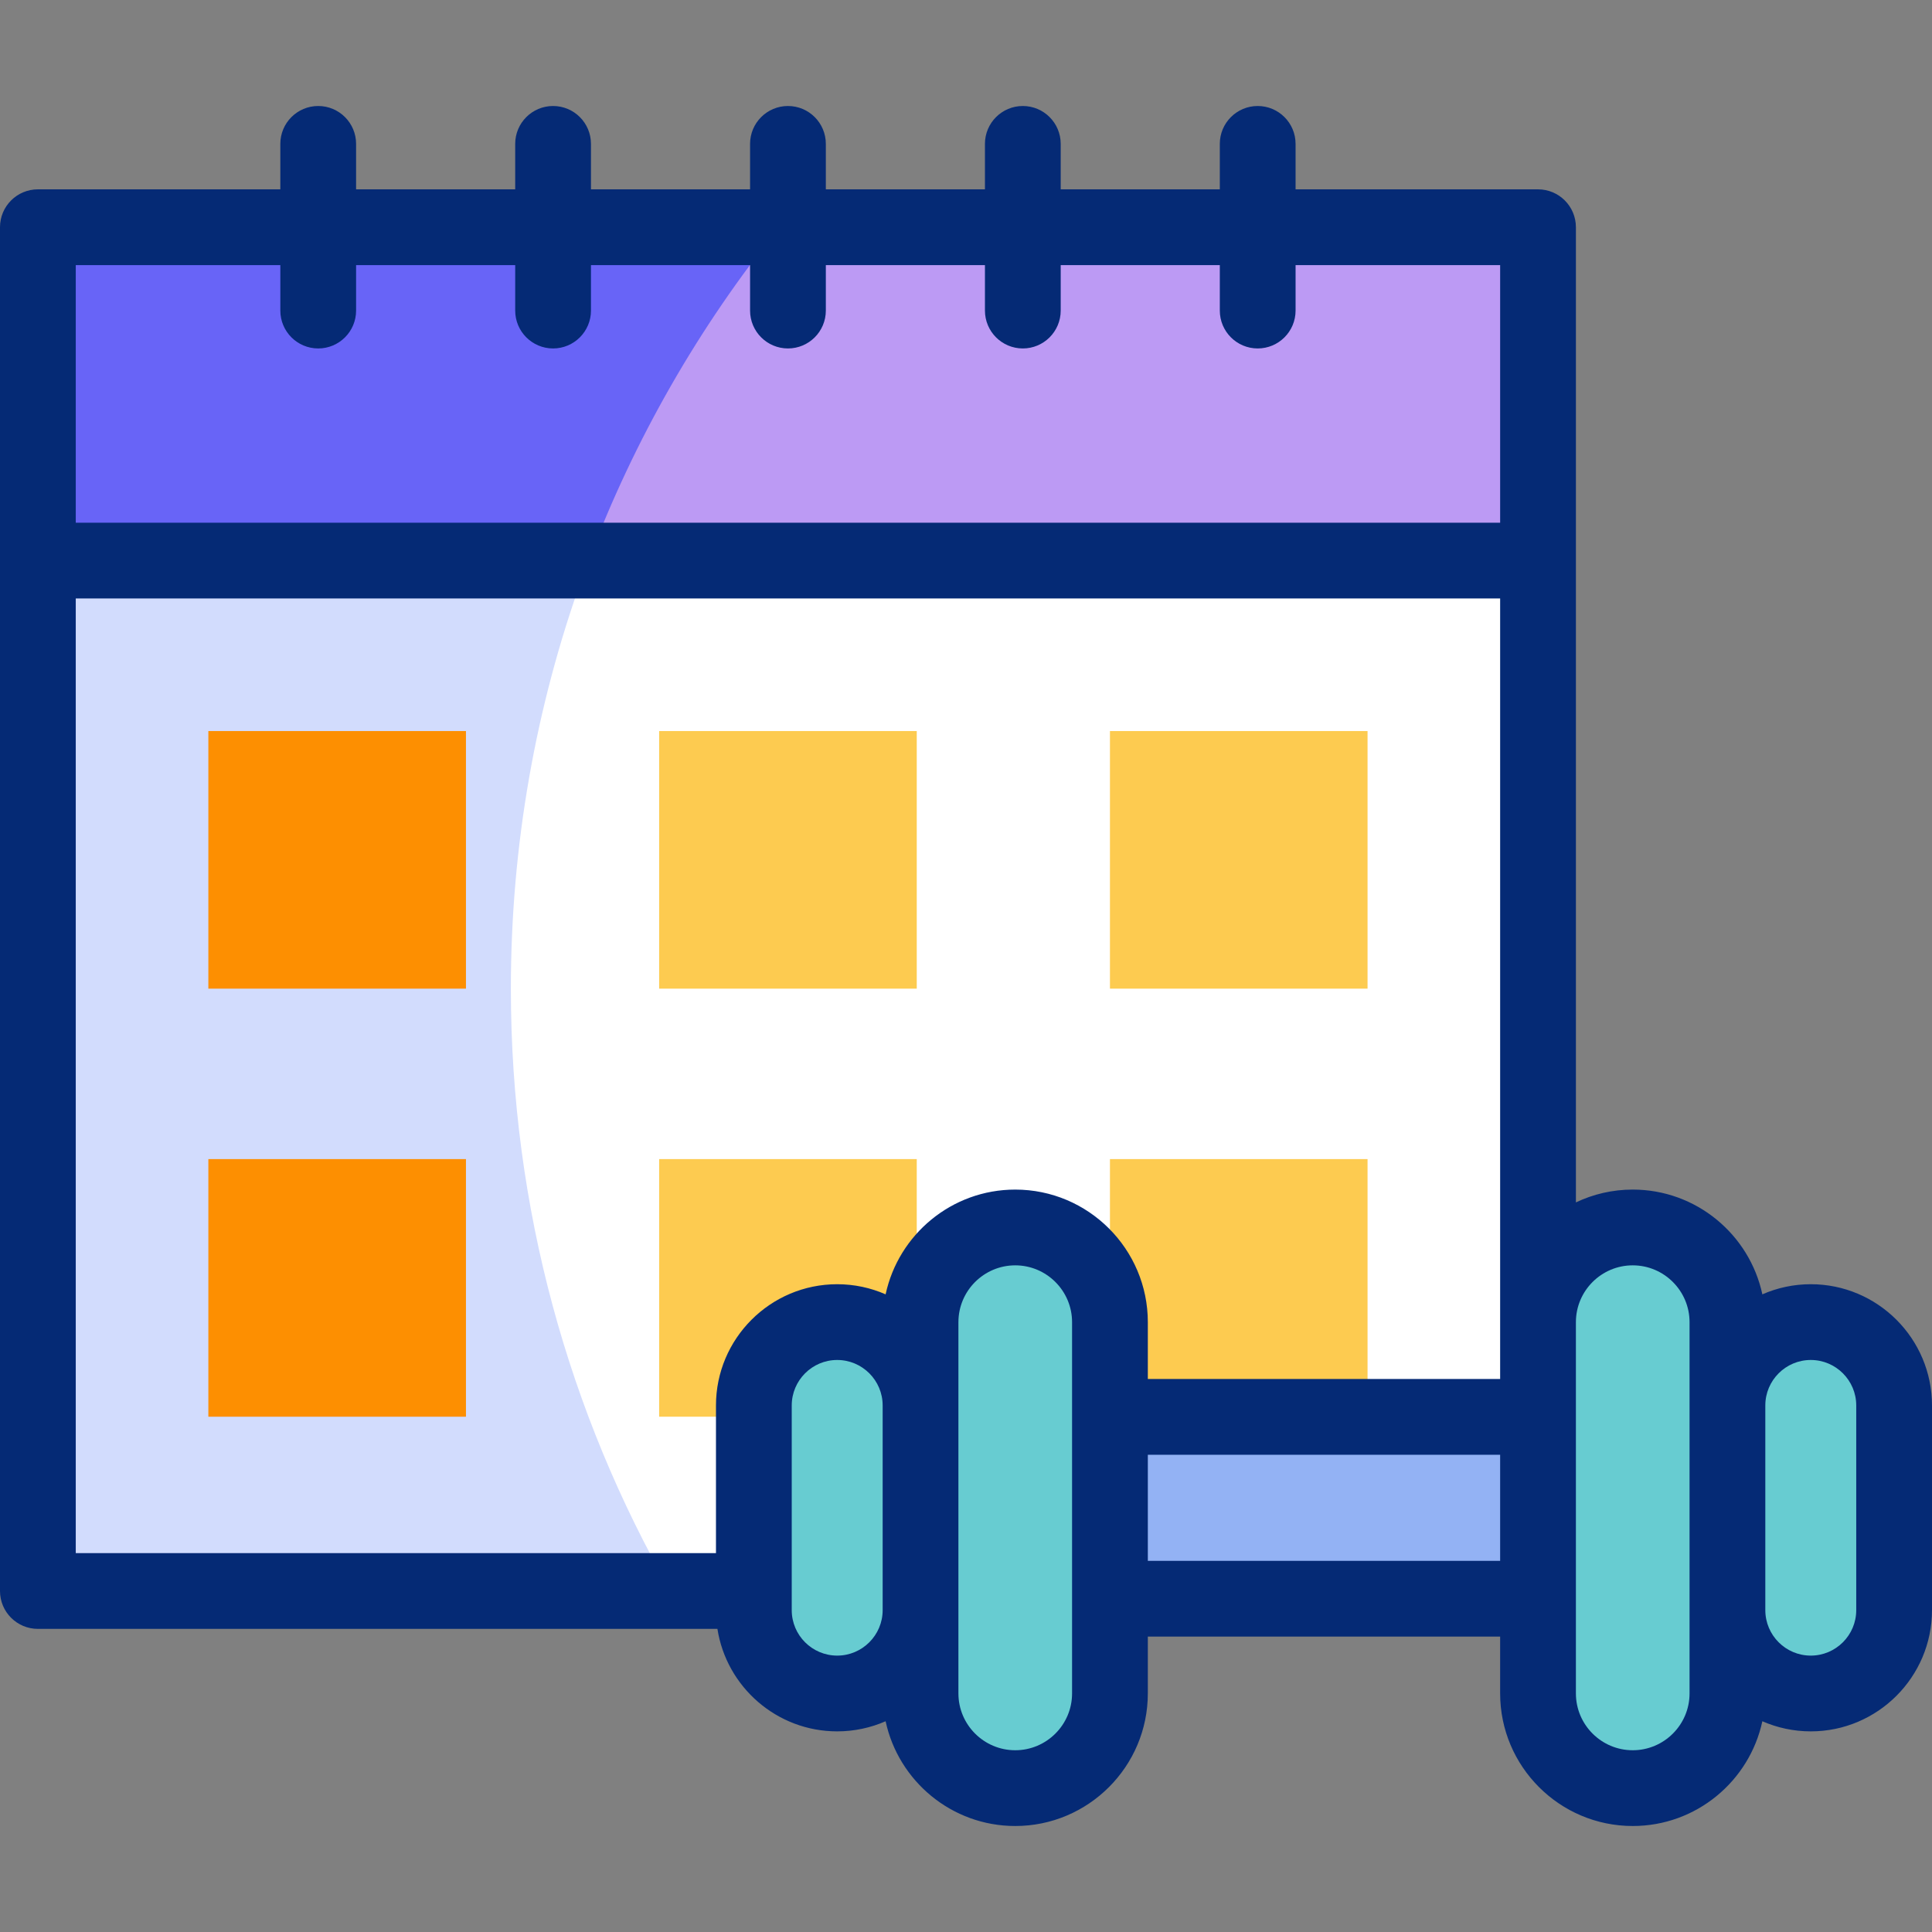 <svg id="Capa_1" enable-background="new 0 0 510 510" viewBox="0 0 510 510" xmlns="http://www.w3.org/2000/svg"><rect x="0" y="0" width="510" height="510" fill="#808080" stroke="none"/><g><g><path d="m10 59.981h396v360.001h-396z" fill="#fff"/><path d="m134.857 260.978c0-76.11 26.537-146.011 70.839-200.997h-195.696v360.001h167.006c-26.816-46.864-42.149-101.142-42.149-159.004z" fill="#d2dcfd"/><path d="m10 59.981v88l101.531-19.294 43.832 19.294h250.637v-88z" fill="#bc9af4"/><path d="m205.696 59.981h-195.696v88h145.363c12.098-32.099 29.185-61.752 50.333-88z" fill="#6864f7"/><path d="m55 192.977h68.001v68.001h-68.001z" fill="#fd8f01"/><path d="m173.999 192.977h68.001v68.001h-68.001z" fill="#fdcb50"/><path d="m292.999 192.977h68.001v68.001h-68.001z" fill="#fdcb50"/><path d="m55 305.974h68.001v68.001h-68.001z" fill="#fd8f01"/><path d="m173.999 305.974h68.001v68.001h-68.001z" fill="#fdcb50"/><path d="m292.999 305.974h68.001v68.001h-68.001z" fill="#fdcb50"/><g><path d="m431 472.019c-13.807 0-25-11.193-25-25v-98c0-13.807 11.193-25 25-25 13.807 0 25 11.193 25 25v98c0 13.807-11.193 25-25 25z" fill="#67ccd1"/><path d="m478 447.038c-12.15 0-22-9.85-22-22v-54.038c0-12.15 9.85-22 22-22 12.15 0 22 9.85 22 22v54.038c0 12.15-9.85 22-22 22z" fill="#67ccd1"/><path d="m292.998 374.02h113.002v48h-113.002z" fill="#93b2f4" transform="matrix(-1 0 0 -1 698.999 796.041)"/><g fill="#67ccd1"><path d="m267.999 472.019c13.807 0 25-11.193 25-25v-98c0-13.807-11.193-25-25-25-13.807 0-25 11.193-25 25v98c0 13.807 11.193 25 25 25z"/><path d="m220.999 447.038c12.15 0 22-9.85 22-22v-54.038c0-12.15-9.85-22-22-22-12.15 0-22 9.85-22 22v54.038c0 12.15 9.85 22 22 22z"/></g></g></g><path d="m478 339c-4.543 0-8.864.958-12.782 2.672-3.386-15.783-17.439-27.653-34.218-27.653-5.365 0-10.451 1.217-15 3.384v-257.422c0-5.523-4.477-10-10-10h-64v-12c0-5.523-4.477-10-10-10s-10 4.477-10 10v12h-42v-12c0-5.523-4.477-10-10-10s-10 4.477-10 10v12h-42v-12c0-5.523-4.477-10-10-10s-10 4.477-10 10v12h-42v-12c0-5.523-4.477-10-10-10s-10 4.477-10 10v12h-42v-12c0-5.523-4.477-10-10-10s-10 4.477-10 10v12h-64c-5.523 0-10 4.477-10 10v360.001c0 5.523 4.477 10 10 10h179.382c2.384 15.306 15.653 27.056 31.617 27.056 4.543 0 8.864-.958 12.782-2.672 3.386 15.782 17.439 27.653 34.218 27.653 19.299 0 35-15.701 35-35v-14.999h93.001v14.999c0 19.299 15.701 35 35 35 16.779 0 30.832-11.87 34.218-27.653 3.918 1.714 8.239 2.672 12.782 2.672 17.645 0 32-14.355 32-32v-54.038c0-17.645-14.355-32-32-32zm-404-269.019v12c0 5.523 4.477 10 10 10s10-4.477 10-10v-12h42v12c0 5.523 4.477 10 10 10s10-4.477 10-10v-12h42v12c0 5.523 4.477 10 10 10s10-4.477 10-10v-12h42v12c0 5.523 4.477 10 10 10s10-4.477 10-10v-12h42v12c0 5.523 4.477 10 10 10s10-4.477 10-10v-12h54v68h-376v-68zm158.999 355.057c0 6.617-5.383 12-12 12s-12-5.383-12-12v-54.038c0-6.617 5.383-12 12-12s12 5.383 12 12zm50 21.981c0 8.271-6.729 15-15 15s-15-6.729-15-15v-98c0-8.271 6.729-15 15-15s15 6.729 15 15zm113.001-34.998h-93.001v-28h93.001zm0-48h-93.001v-15.001c0-19.299-15.701-35-35-35-16.779 0-30.832 11.871-34.218 27.653-3.918-1.714-8.239-2.672-12.782-2.672-17.645 0-32 14.355-32 32v38.981h-168.999v-252.001h376v191.038zm50 82.998c0 8.271-6.729 15-15 15s-15-6.729-15-15v-98c0-8.271 6.729-15 15-15s15 6.729 15 15zm44-21.981c0 6.617-5.383 12-12 12s-12-5.383-12-12v-54.038c0-6.617 5.383-12 12-12s12 5.383 12 12z" fill="#052a75"/></g><g/><g/><g/><g/><g/><g/><g/><g/><g/><g/><g/><g/><g/><g/><g/></svg>